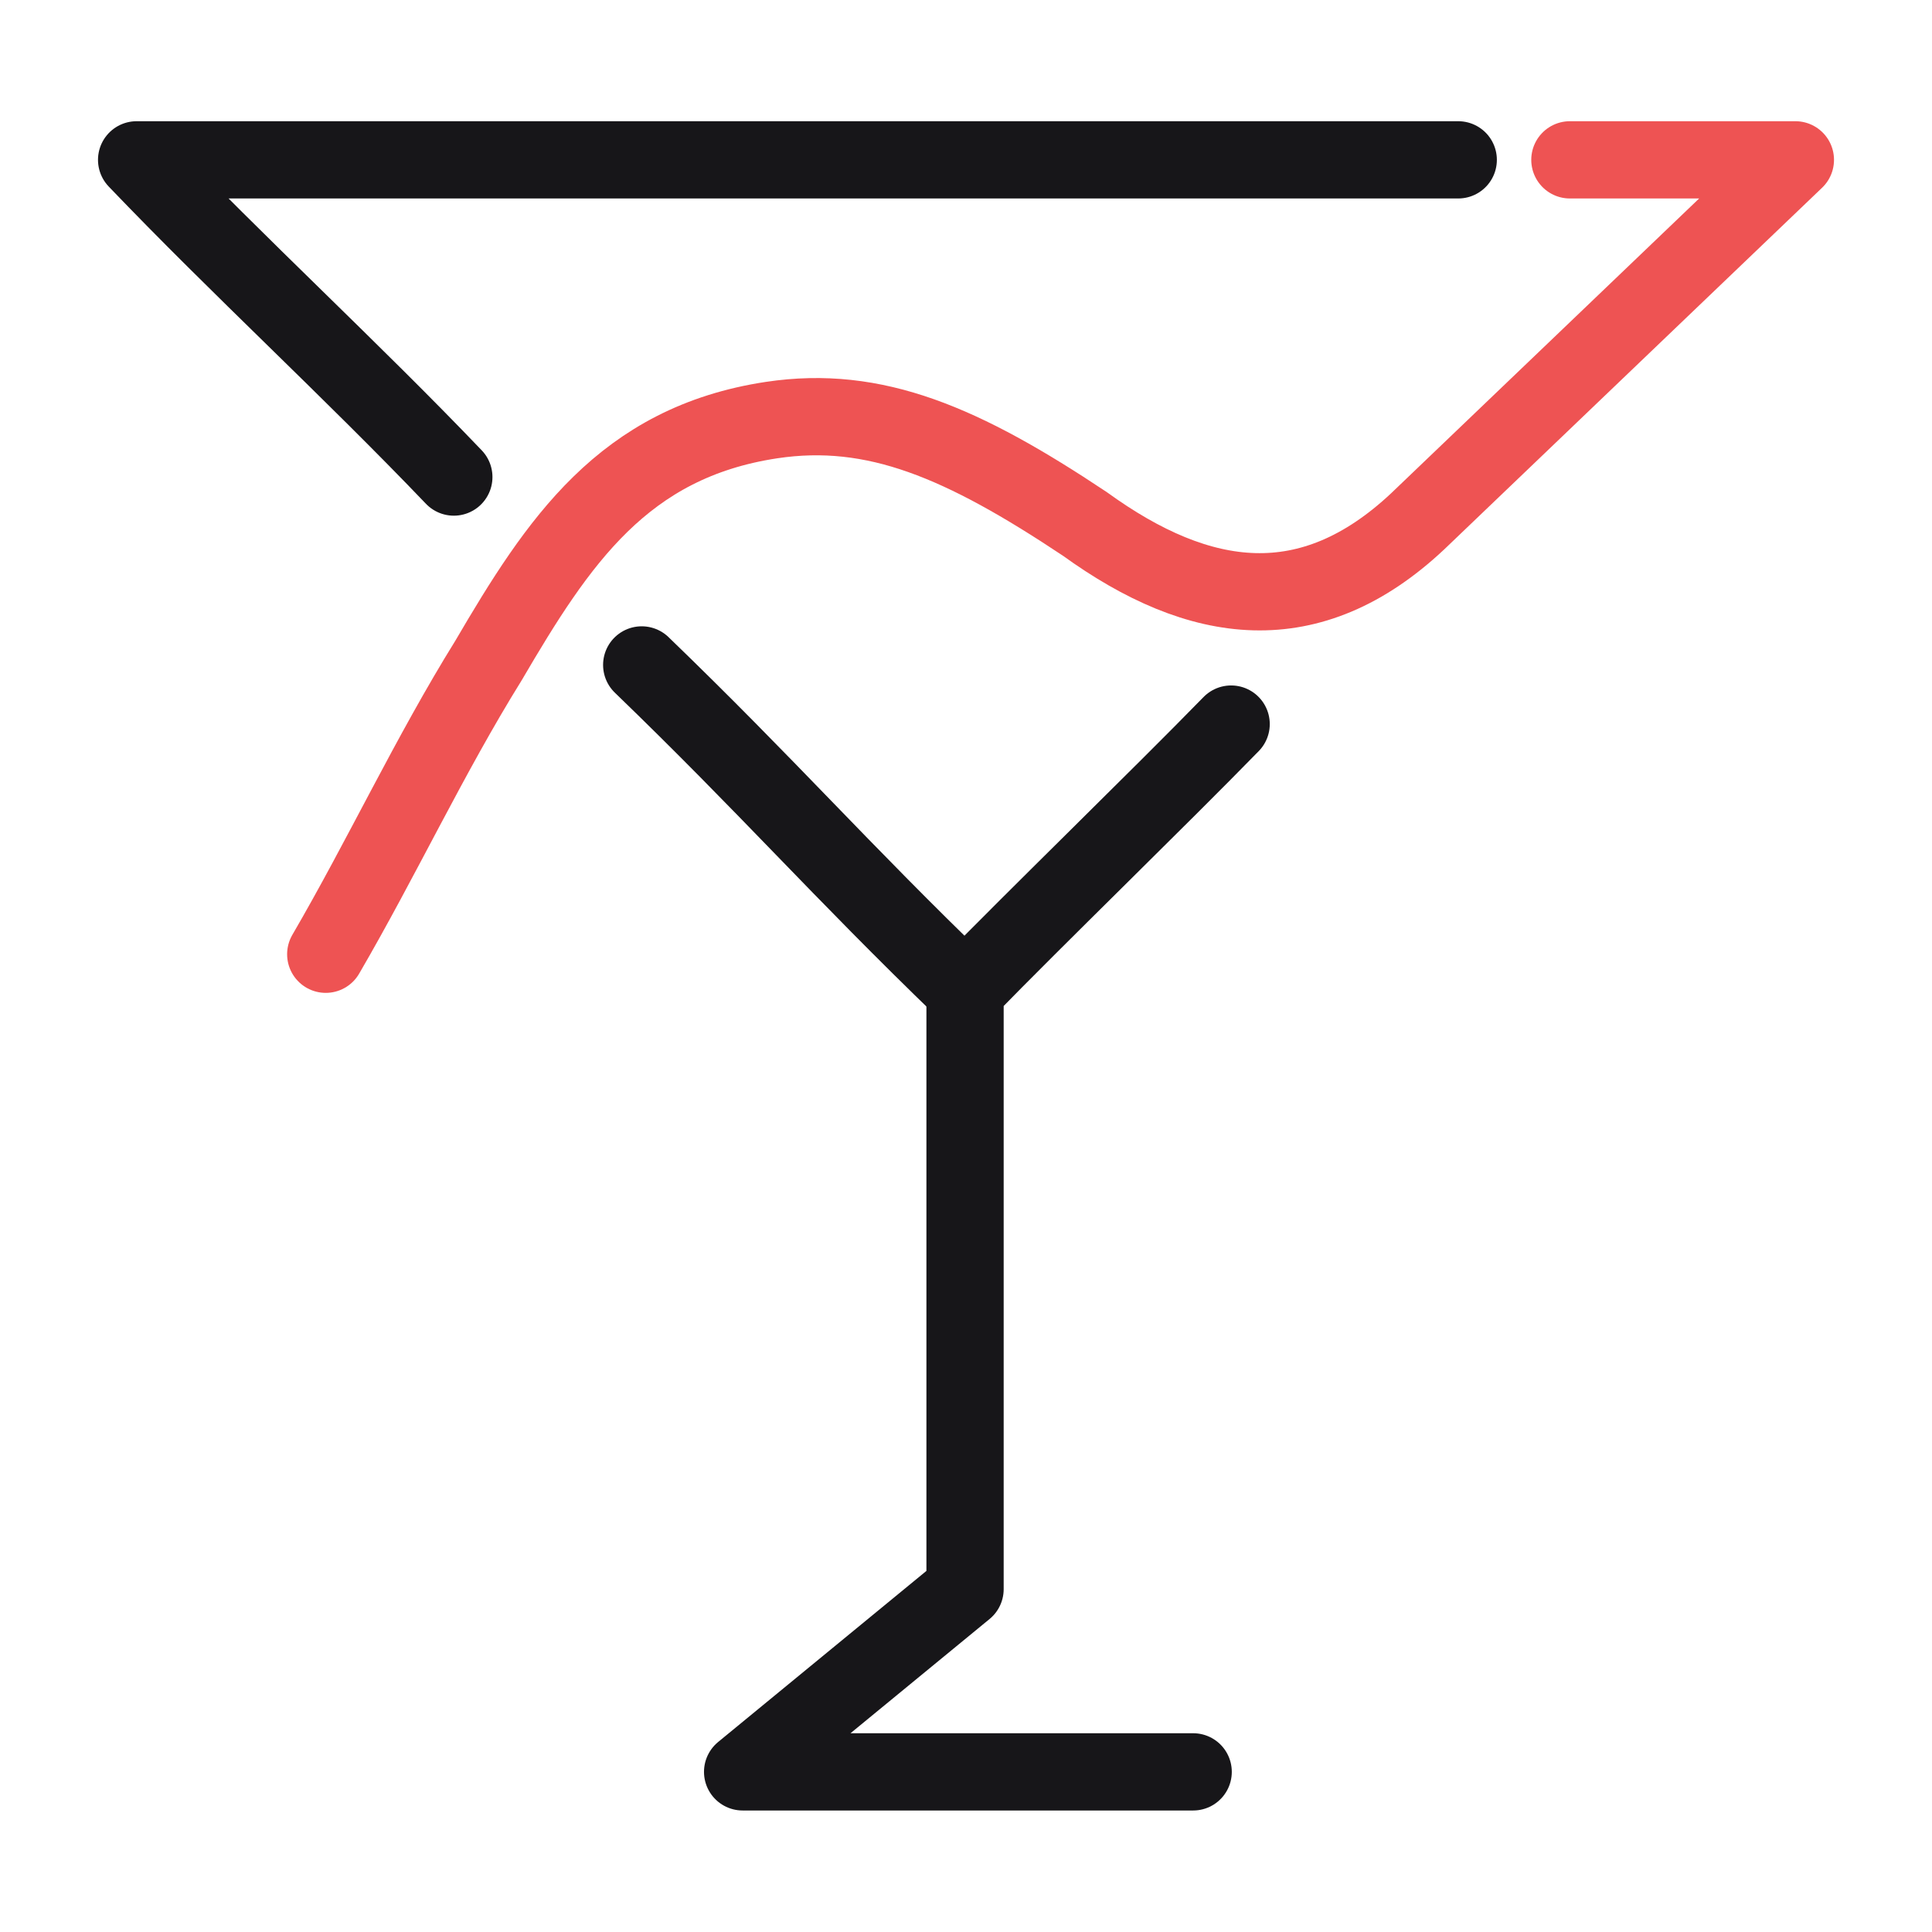 <?xml version="1.0" encoding="UTF-8" standalone="no"?>
<!-- Created with Inkscape (http://www.inkscape.org/) -->

<svg
   xmlns:dc="http://purl.org/dc/elements/1.1/"
   xmlns:cc="http://creativecommons.org/ns#"
   xmlns:rdf="http://www.w3.org/1999/02/22-rdf-syntax-ns#"
   xmlns:svg="http://www.w3.org/2000/svg"
   xmlns="http://www.w3.org/2000/svg"
   xmlns:sodipodi="http://sodipodi.sourceforge.net/DTD/sodipodi-0.dtd"
   xmlns:inkscape="http://www.inkscape.org/namespaces/inkscape"
   width="100"
   height="100"
   viewBox="0 0 26.458 26.458"
   version="1.1"
   id="svg8"
   sodipodi:docname="logo.svg"
   inkscape:version="0.92.1 r15371"
   inkscape:export-filename="D:\Downloads\logo.png"
   inkscape:export-xdpi="300"
   inkscape:export-ydpi="300">
  <defs
     id="defs2">
    <inkscape:path-effect
       effect="spiro"
       id="path-effect4571"
       is_visible="true" />
  </defs>
  <sodipodi:namedview
     id="base"
     pagecolor="#ffffff"
     bordercolor="#666666"
     borderopacity="1.0"
     inkscape:pageopacity="0.0"
     inkscape:pageshadow="2"
     inkscape:zoom="2.2239078"
     inkscape:cx="-48.487659"
     inkscape:cy="110.7278"
     inkscape:document-units="mm"
     inkscape:current-layer="layer1"
     showgrid="false"
     showguides="false"
     inkscape:guide-bbox="true"
     units="px"
     inkscape:window-width="1920"
     inkscape:window-height="1057"
     inkscape:window-x="1912"
     inkscape:window-y="-8"
     inkscape:window-maximized="1">
    <inkscape:grid
       type="xygrid"
       id="grid4485" />
    <sodipodi:guide
       position="13.229,13.229"
       orientation="0,1"
       id="guide4487"
       inkscape:locked="false"
       inkscape:label=""
       inkscape:color="rgb(0,0,255)" />
    <sodipodi:guide
       position="13.229,13.229"
       orientation="1,0"
       id="guide4491"
       inkscape:locked="false"
       inkscape:label=""
       inkscape:color="rgb(0,0,255)" />
    <sodipodi:guide
       position="13.229,19.925"
       orientation="0,1"
       id="guide4505"
       inkscape:locked="false" />
    <sodipodi:guide
       position="16.338,5.159"
       orientation="0,1"
       id="guide4524"
       inkscape:locked="false" />
    <sodipodi:guide
       position="13.229,13.513"
       orientation="0,1"
       id="guide4526"
       inkscape:locked="false" />
    <sodipodi:guide
       position="20.432,20.568"
       orientation="1,0"
       id="guide4573"
       inkscape:locked="false" />
    <sodipodi:guide
       position="16.171,17.352"
       orientation="0,1"
       id="guide4575"
       inkscape:locked="false" />
    <sodipodi:guide
       position="13.229,13.513"
       orientation="-0.707,0.707"
       id="guide4611"
       inkscape:locked="false" />
    <sodipodi:guide
       position="13.229,13.513"
       orientation="0.707,0.707"
       id="guide4613"
       inkscape:locked="false" />
    <sodipodi:guide
       position="15.201,19.387"
       orientation="0,1"
       id="guide4629"
       inkscape:locked="false" />
    <sodipodi:guide
       position="13.216,12.898"
       orientation="-0.707,0.707"
       id="guide4631"
       inkscape:locked="false" />
    <sodipodi:guide
       position="8.236,17.905"
       orientation="0.707,0.707"
       id="guide4633"
       inkscape:locked="false" />
  </sodipodi:namedview>
  <g
     inkscape:label="Layer 1"
     inkscape:groupmode="layer"
     id="layer1"
     transform="translate(0,-270.542)">
    <g
       id="g4622"
       transform="translate(1.2243871e-6,0.602)">
      <path
         sodipodi:nodetypes="cc"
         inkscape:connector-curvature="0"
         id="path4598"
         d="m 13.216,283.5 c -1.731,-1.67 -2.698,-2.784 -4.428,-4.454"
         style="fill:none;stroke:#171619;stroke-width:1.058;stroke-linecap:round;stroke-linejoin:round;stroke-miterlimit:4;stroke-dasharray:none;stroke-opacity:1" />
      <path
         sodipodi:nodetypes="ccc"
         inkscape:connector-curvature="0"
         id="path4596"
         d="M 6.215,276.473 C 4.799,274.993 3.288,273.609 1.871,272.129 h 18.099"
         style="fill:none;stroke:#171619;stroke-width:1.058;stroke-linecap:round;stroke-linejoin:round;stroke-miterlimit:4;stroke-dasharray:none;stroke-opacity:1" />
      <path
         style="fill:none;stroke:#ee5353;stroke-width:1.058;stroke-linecap:round;stroke-linejoin:round;stroke-miterlimit:4;stroke-dasharray:none;stroke-opacity:1"
         d="m 21.499,272.129 h 3.088 l -5.173,4.951 c -1.47,1.379 -2.978,1.178 -4.557,0.035 -1.671,-1.113 -2.874,-1.635 -4.291,-1.422 -2.029,0.307 -2.923,1.664 -3.877,3.294 -0.809,1.303 -1.457,2.697 -2.228,4.021"
         id="path4594"
         inkscape:connector-curvature="0"
         sodipodi:nodetypes="ccccccc" />
      <path
         sodipodi:nodetypes="ccccc"
         inkscape:connector-curvature="0"
         id="path4507"
         d="m 16.86,279.856 c -1.009,1.034 -2.635,2.609 -3.644,3.644 v 8.203 l -3.046,2.502 h 6.17"
         style="fill:none;stroke:#171619;stroke-width:1.058;stroke-linecap:round;stroke-linejoin:round;stroke-miterlimit:4;stroke-dasharray:none;stroke-opacity:1" />
    </g>
  </g>
</svg>
